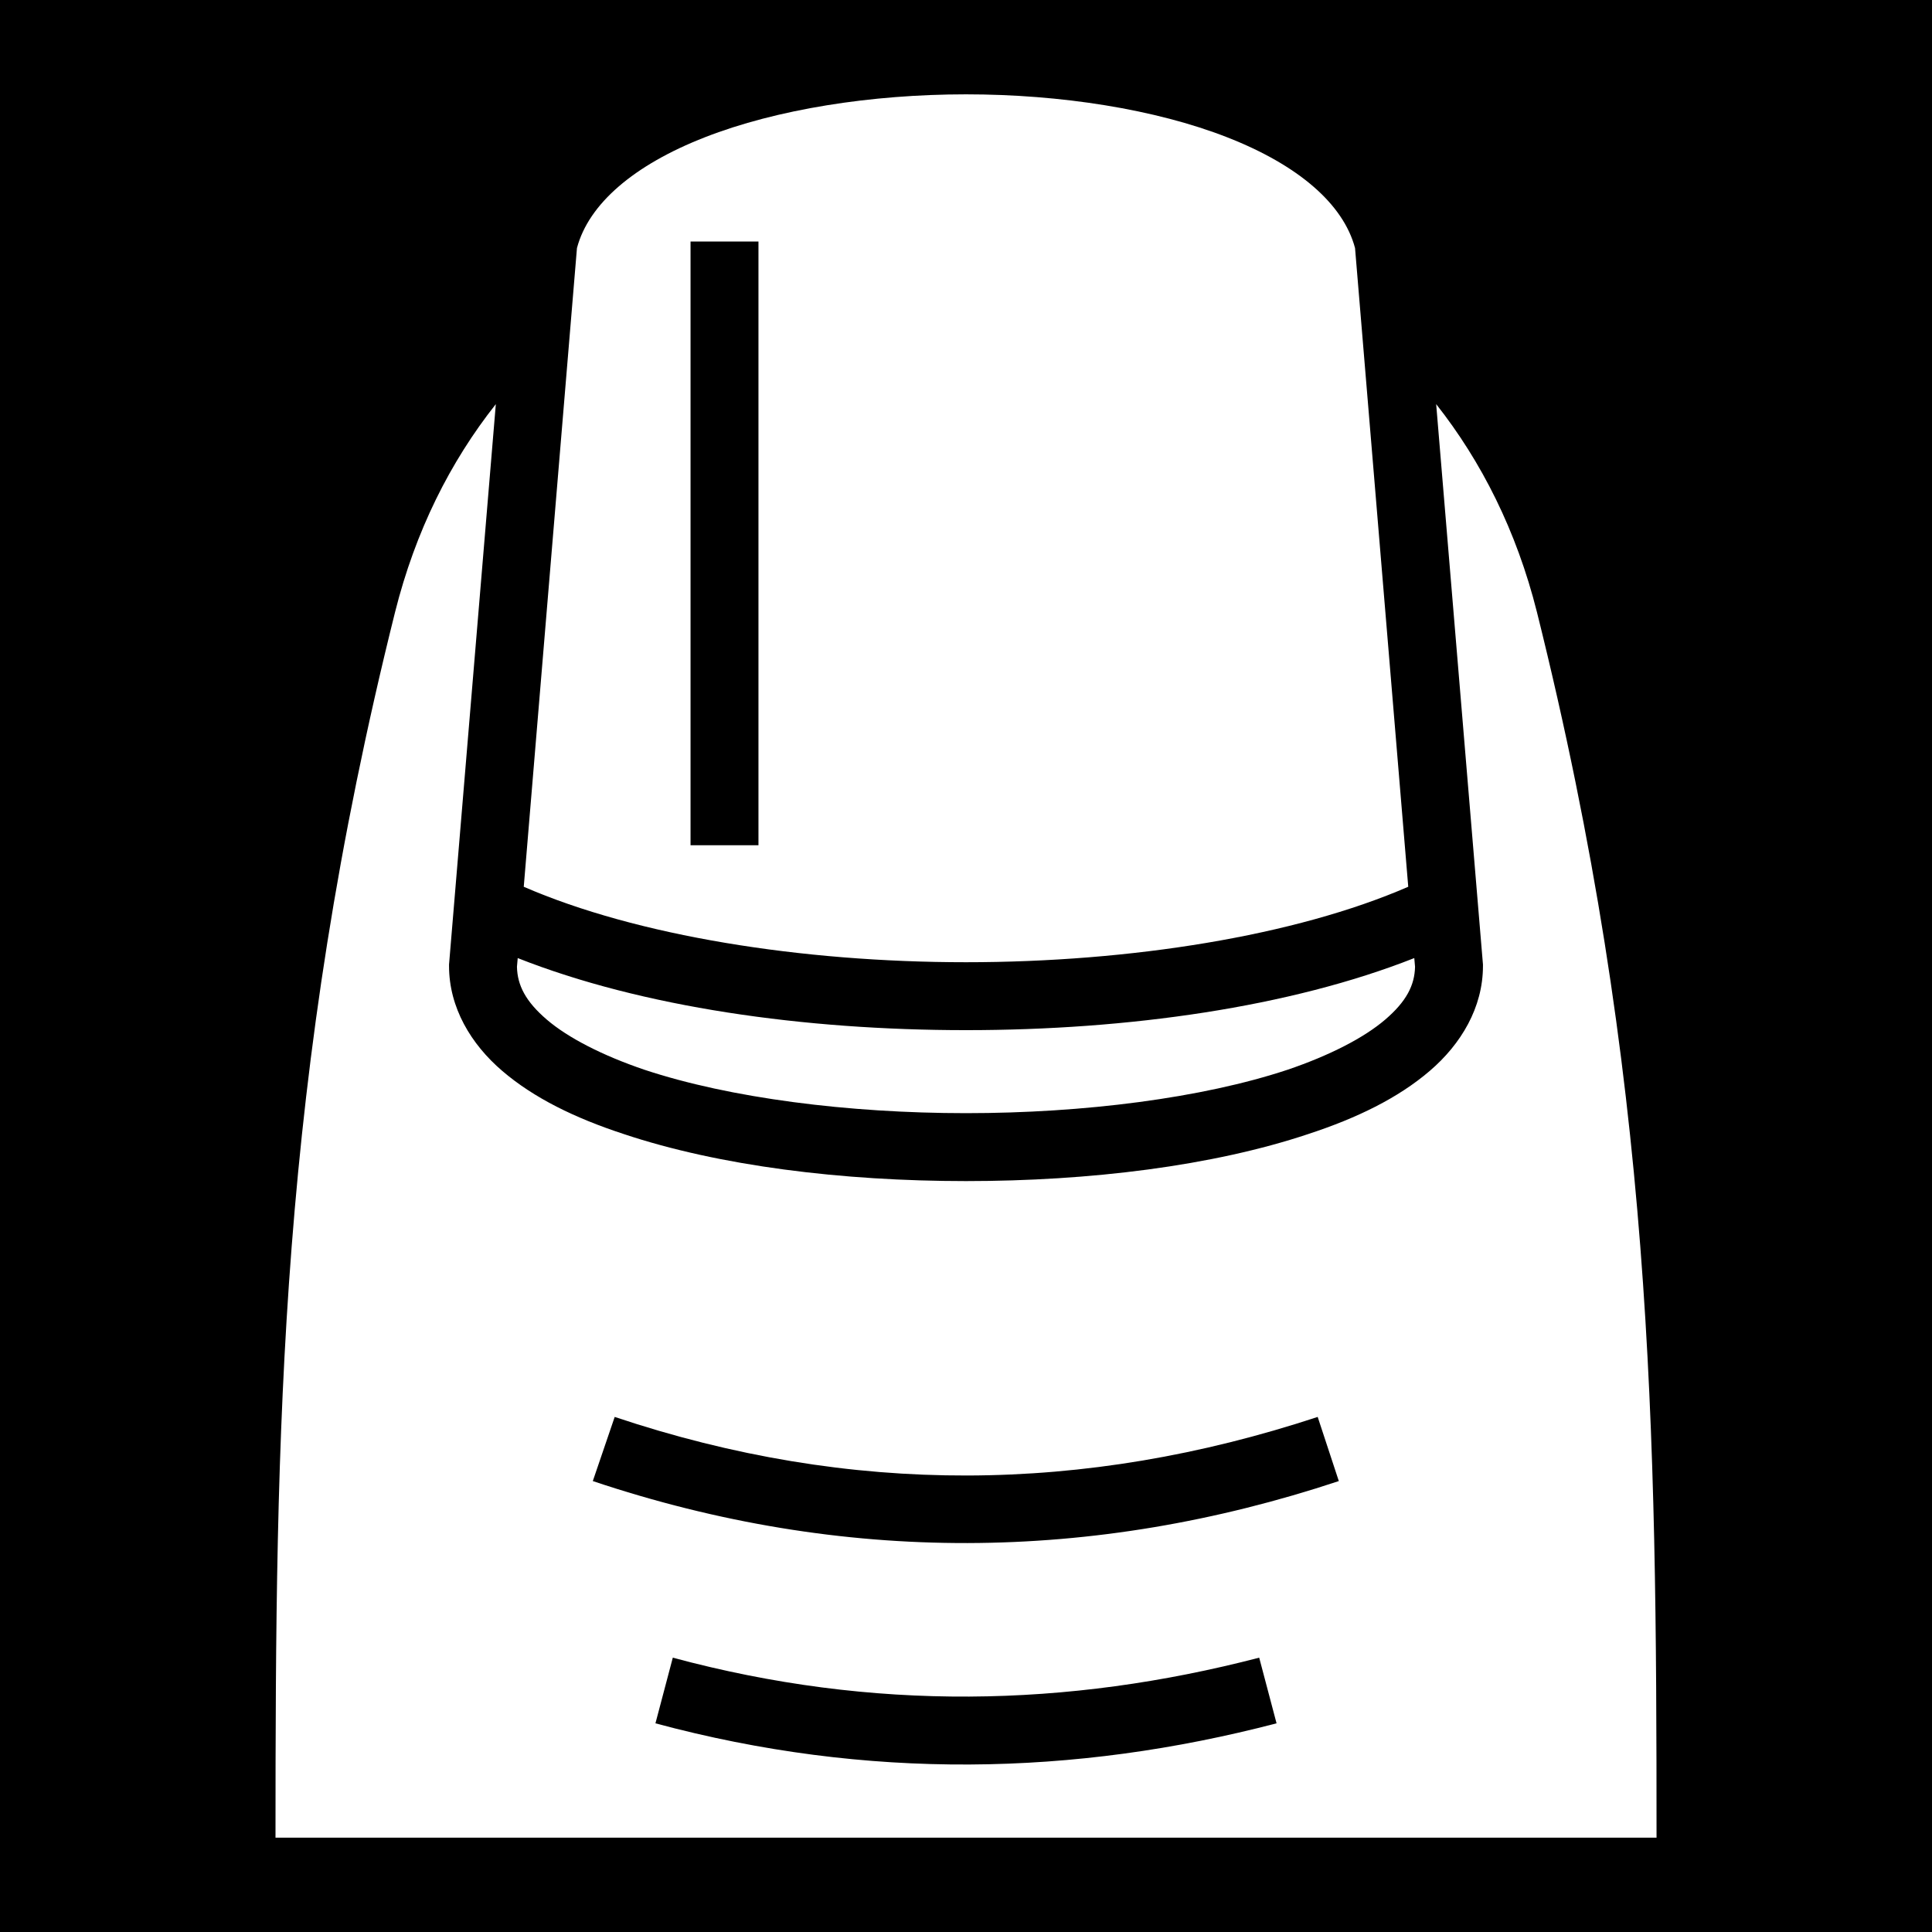 <svg xmlns="http://www.w3.org/2000/svg" viewBox="0 0 512 512" width="512" height="512"><path d="M0 0h512v512H0z"/><path fill="#fff" d="M256 25c-25.1 0-50.2 3.95-69.2 11.38-18.8 7.34-30.8 17.65-33.9 29.36L138.8 235c29.9 13 73.6 20 117.2 20 43.6 0 87.3-7 117.2-20L359.1 65.74C356 54.03 344 43.72 325.2 36.38 306.2 28.95 281.1 25 256 25zm-73 39h18v160h-18zm-51.6 43.1c-12.1 15.3-21.3 33.6-26.7 55.1C73.84 285.7 73.04 378.9 73.01 487H439c0-108.1-.9-201.3-31.7-324.8-5.4-21.5-14.7-39.9-26.7-55.1L393 255.6v.4c0 11-5.8 20.7-14.1 27.8-8.4 7.2-19.3 12.5-32.1 16.7-25.4 8.5-58 12.5-90.8 12.5s-65.4-4-90.8-12.5c-12.8-4.2-23.7-9.5-32.1-16.7-8.3-7.1-14.1-16.8-14.1-27.8v-.4zm5.8 146.8l-.2 2.3c.1 4.9 2.3 9.2 7.9 14 5.6 4.8 14.7 9.5 25.9 13.3 22.6 7.5 54 11.5 85.2 11.5 31.2 0 62.6-4 85.2-11.5 11.2-3.8 20.3-8.5 25.9-13.3 5.6-4.8 7.8-9.1 7.9-14l-.2-2.3C341.9 266.9 299 273 256 273s-85.9-6.1-118.8-19.1zm25.7 121.6c62.7 21 124.4 20.4 186.3 0l5.6 17c-65.1 21.6-131.4 22.2-197.7 0zm15.4 63.8c53.1 14.3 104.6 13.2 155.4 0l4.6 17.4c-53.6 14-108.5 15.1-164.6 0z"/></svg>